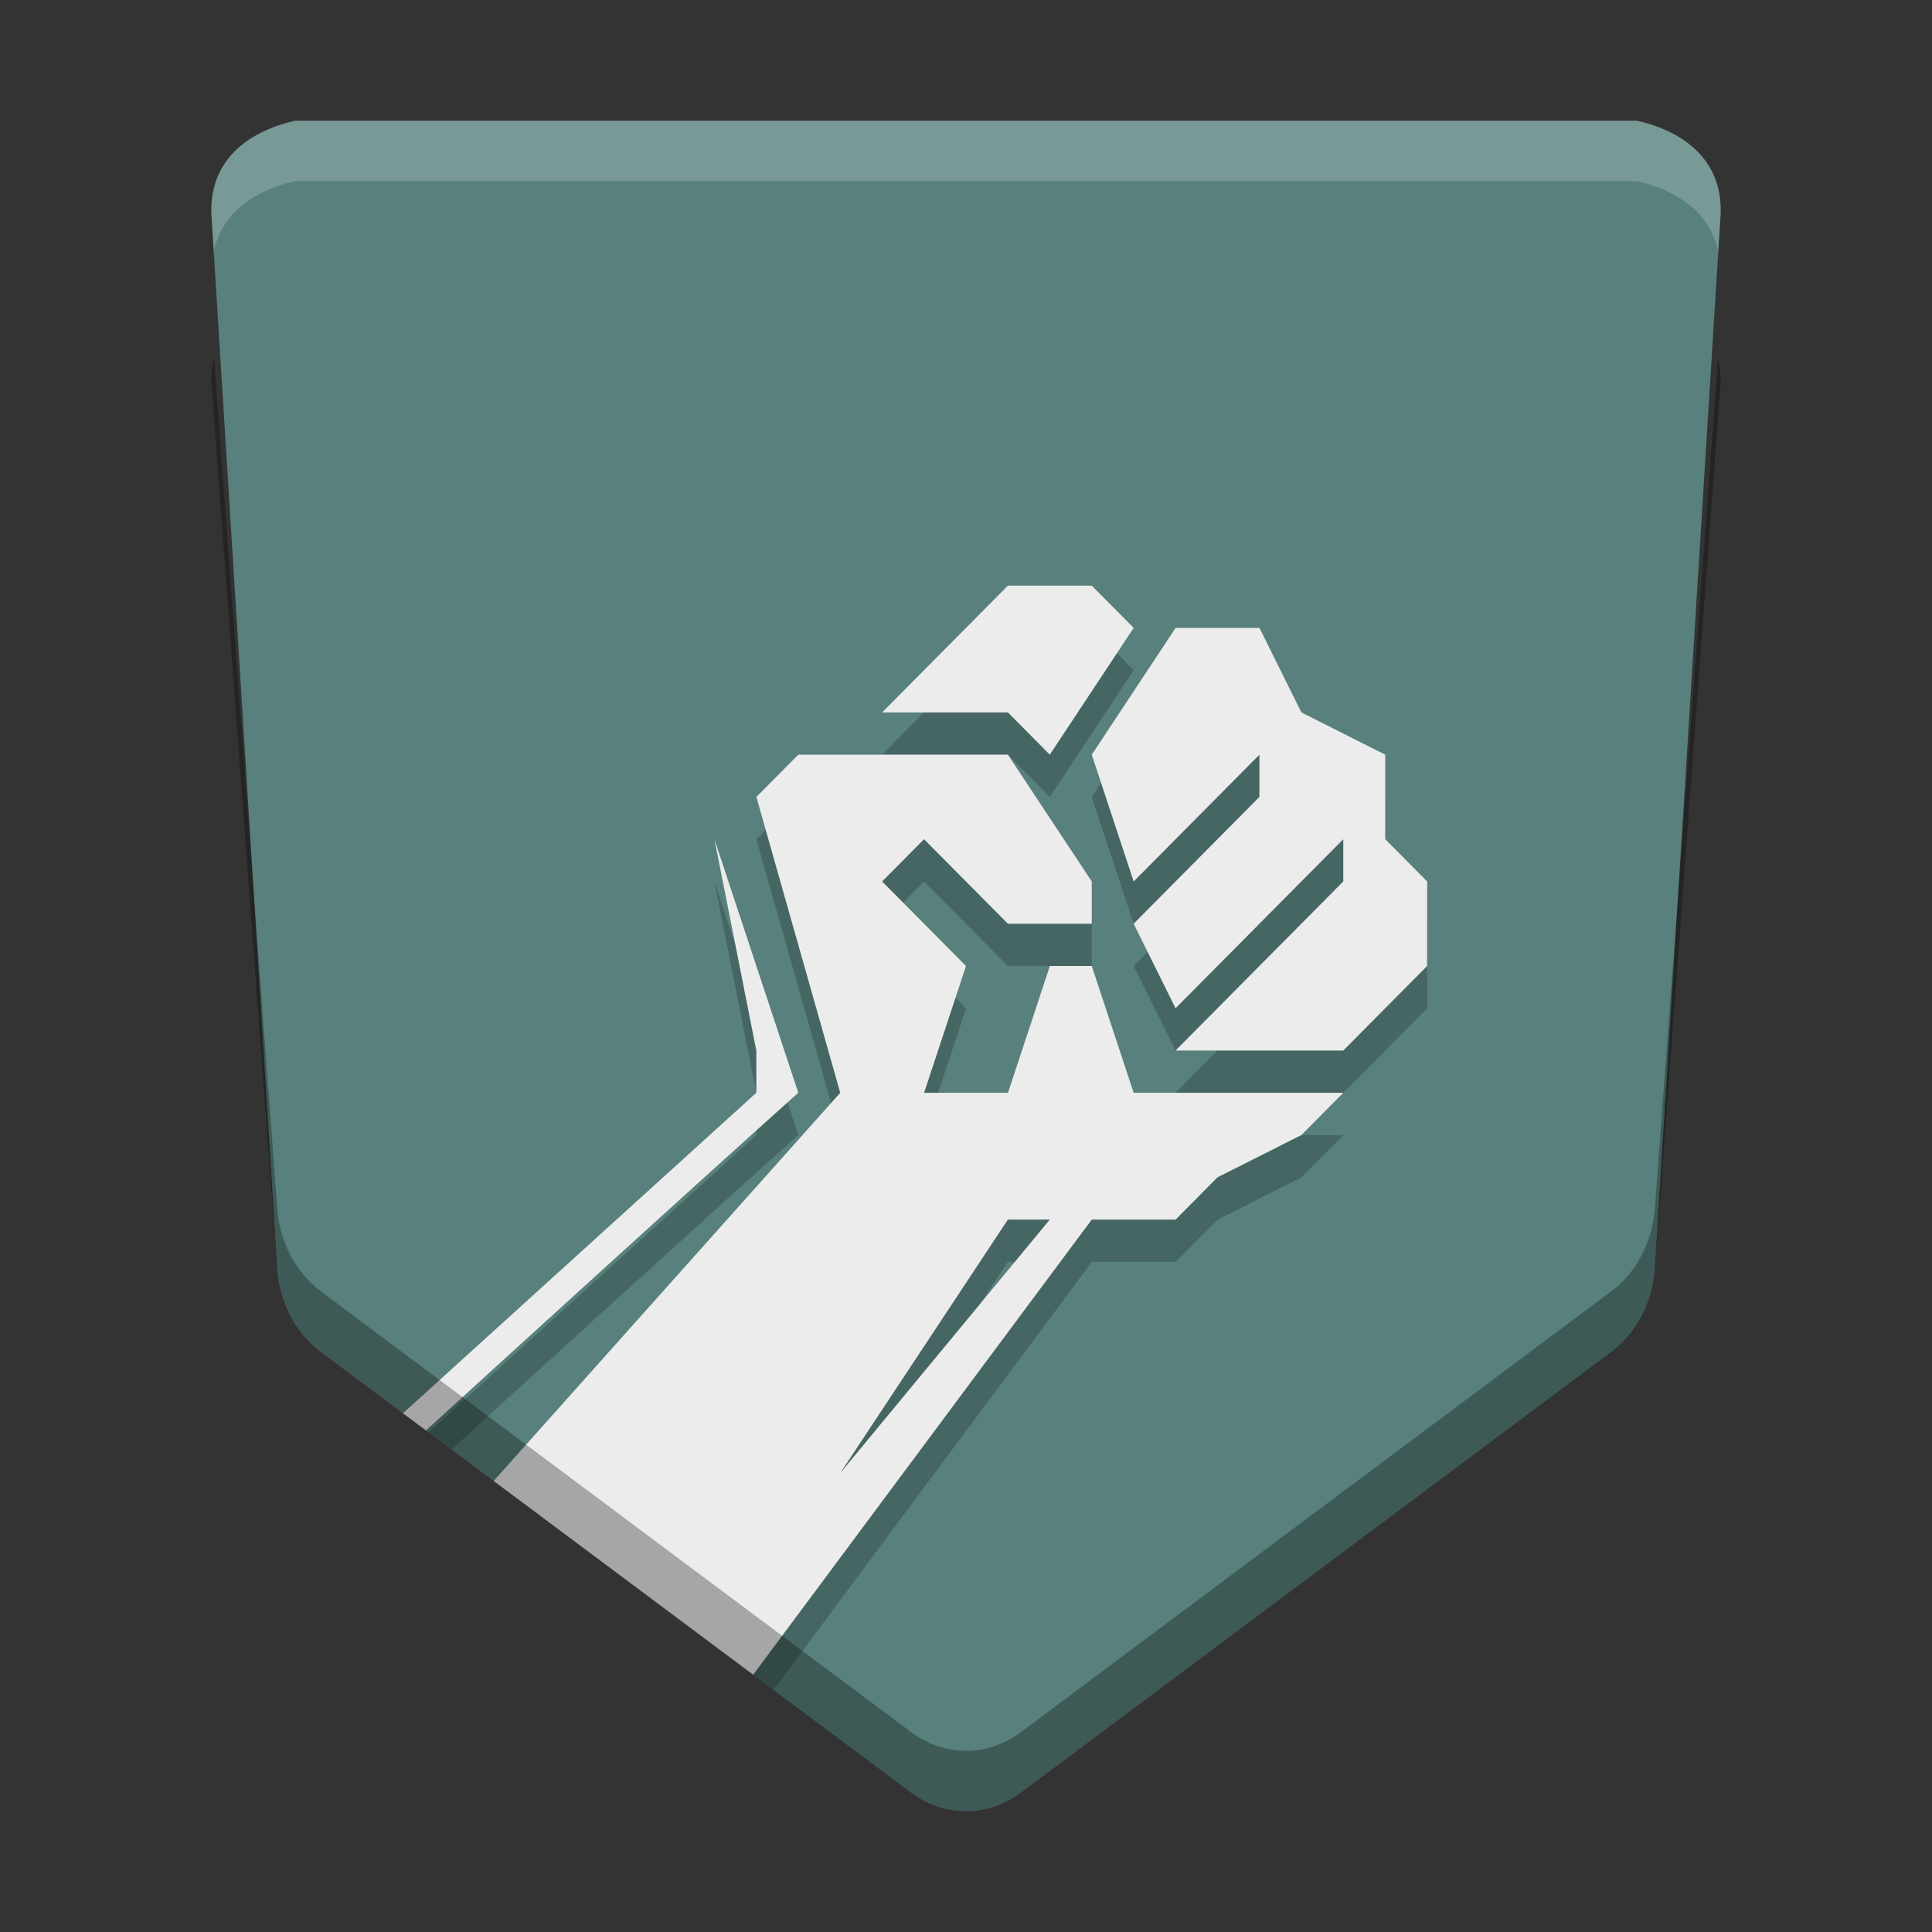 <svg height="32" viewBox="0 0 32 32" width="32" xmlns="http://www.w3.org/2000/svg"><rect x="0" y="0" width="32" height="32" fill="#333333" stroke="none"/><g transform="translate(-50.5 34)"><path d="m55.388-32c-.812.182-1.452.688-1.383 1.613l1.087 17.409c.041.555.306 1.058.72 1.367l9.783 7.304c.548.409 1.262.409 1.81 0l9.783-7.304c.413-.309.678-.812.72-1.367l1.087-17.409c.069-.925-.571-1.431-1.383-1.613z" fill="#58807c"/><path d="m67.194-23.6l-2.083 2.1h2.083l.694.7 1.389-2.1-.694-.7zm2.778.7l-1.389 2.1.694 2.1 2.083-2.1v.7l-2.083 2.1.694 1.4 2.778-2.8v.7l-2.778 2.8h1.389 1.389l1.389-1.4v-1.4l-.694-.7v-1.4l-1.389-.7-.694-1.4zm-6.25 2.1l-.694.7 1.389 4.9-5.363 6.009 4.258 3.179 5.272-7.087h1.389l.694-.7 1.389-.7.694-.7h-3.472l-.694-2.1h-.694l-.694 2.1h-1.389l.694-2.1-1.389-1.4.694-.7 1.389 1.4h1.389v-.7l-1.389-2.1h-2.778zm-1.389 1.4l.694 3.5v.7l-5.428 4.923.381.284c1.079-.984 3.818-3.483 5.742-5.208zm4.861 6.3h.694l-3.472 4.2z" fill-rule="evenodd" opacity=".2"/><path d="m67.194-24.3l-2.083 2.1h2.083l.694.7 1.389-2.1-.694-.7zm2.778.7l-1.389 2.1.694 2.1 2.083-2.1v.7l-2.083 2.1.694 1.4 2.778-2.8v.7l-2.778 2.8h1.389 1.389l1.389-1.4v-1.4l-.694-.7v-1.4l-1.389-.7-.694-1.4zm-6.25 2.1l-.694.7 1.389 4.9-5.739 6.428 4.298 3.209 5.607-7.537h1.389l.694-.7 1.389-.7.694-.7h-3.472l-.694-2.1h-.694l-.694 2.1h-1.389l.694-2.1-1.389-1.4.694-.7 1.389 1.4h1.389v-.7l-1.389-2.1h-2.778zm-1.389 1.4l.694 3.5v.7l-5.851 5.307.381.284c.844-.769 4.1-3.74 6.165-5.592zm4.861 6.3h.694l-3.472 4.2z" fill="#ececec" fill-rule="evenodd"/><path d="m54.045-28.059c-.033.145-.052.297-.039.471l1.086 14.609c.041.555.307 1.058.721 1.367l9.783 7.305c.548.409 1.261.409 1.809 0l9.783-7.305c.413-.309.679-.812.721-1.367l1.086-14.609c.013-.173-.006-.326-.039-.471l-1.047 14.08c-.041.555-.307 1.058-.721 1.367l-9.783 7.305c-.548.409-1.261.409-1.809 0l-9.783-7.305c-.413-.309-.679-.812-.721-1.367z" opacity=".3"/><path d="m55.389-32c-.812.182-1.452.689-1.383 1.613l.035.549c.137-.64.68-1.012 1.348-1.162h22.223c.668.15 1.211.523 1.348 1.162l.035-.549c.069-.925-.57-1.431-1.383-1.613z" fill="#fff" opacity=".2"/></g></svg>